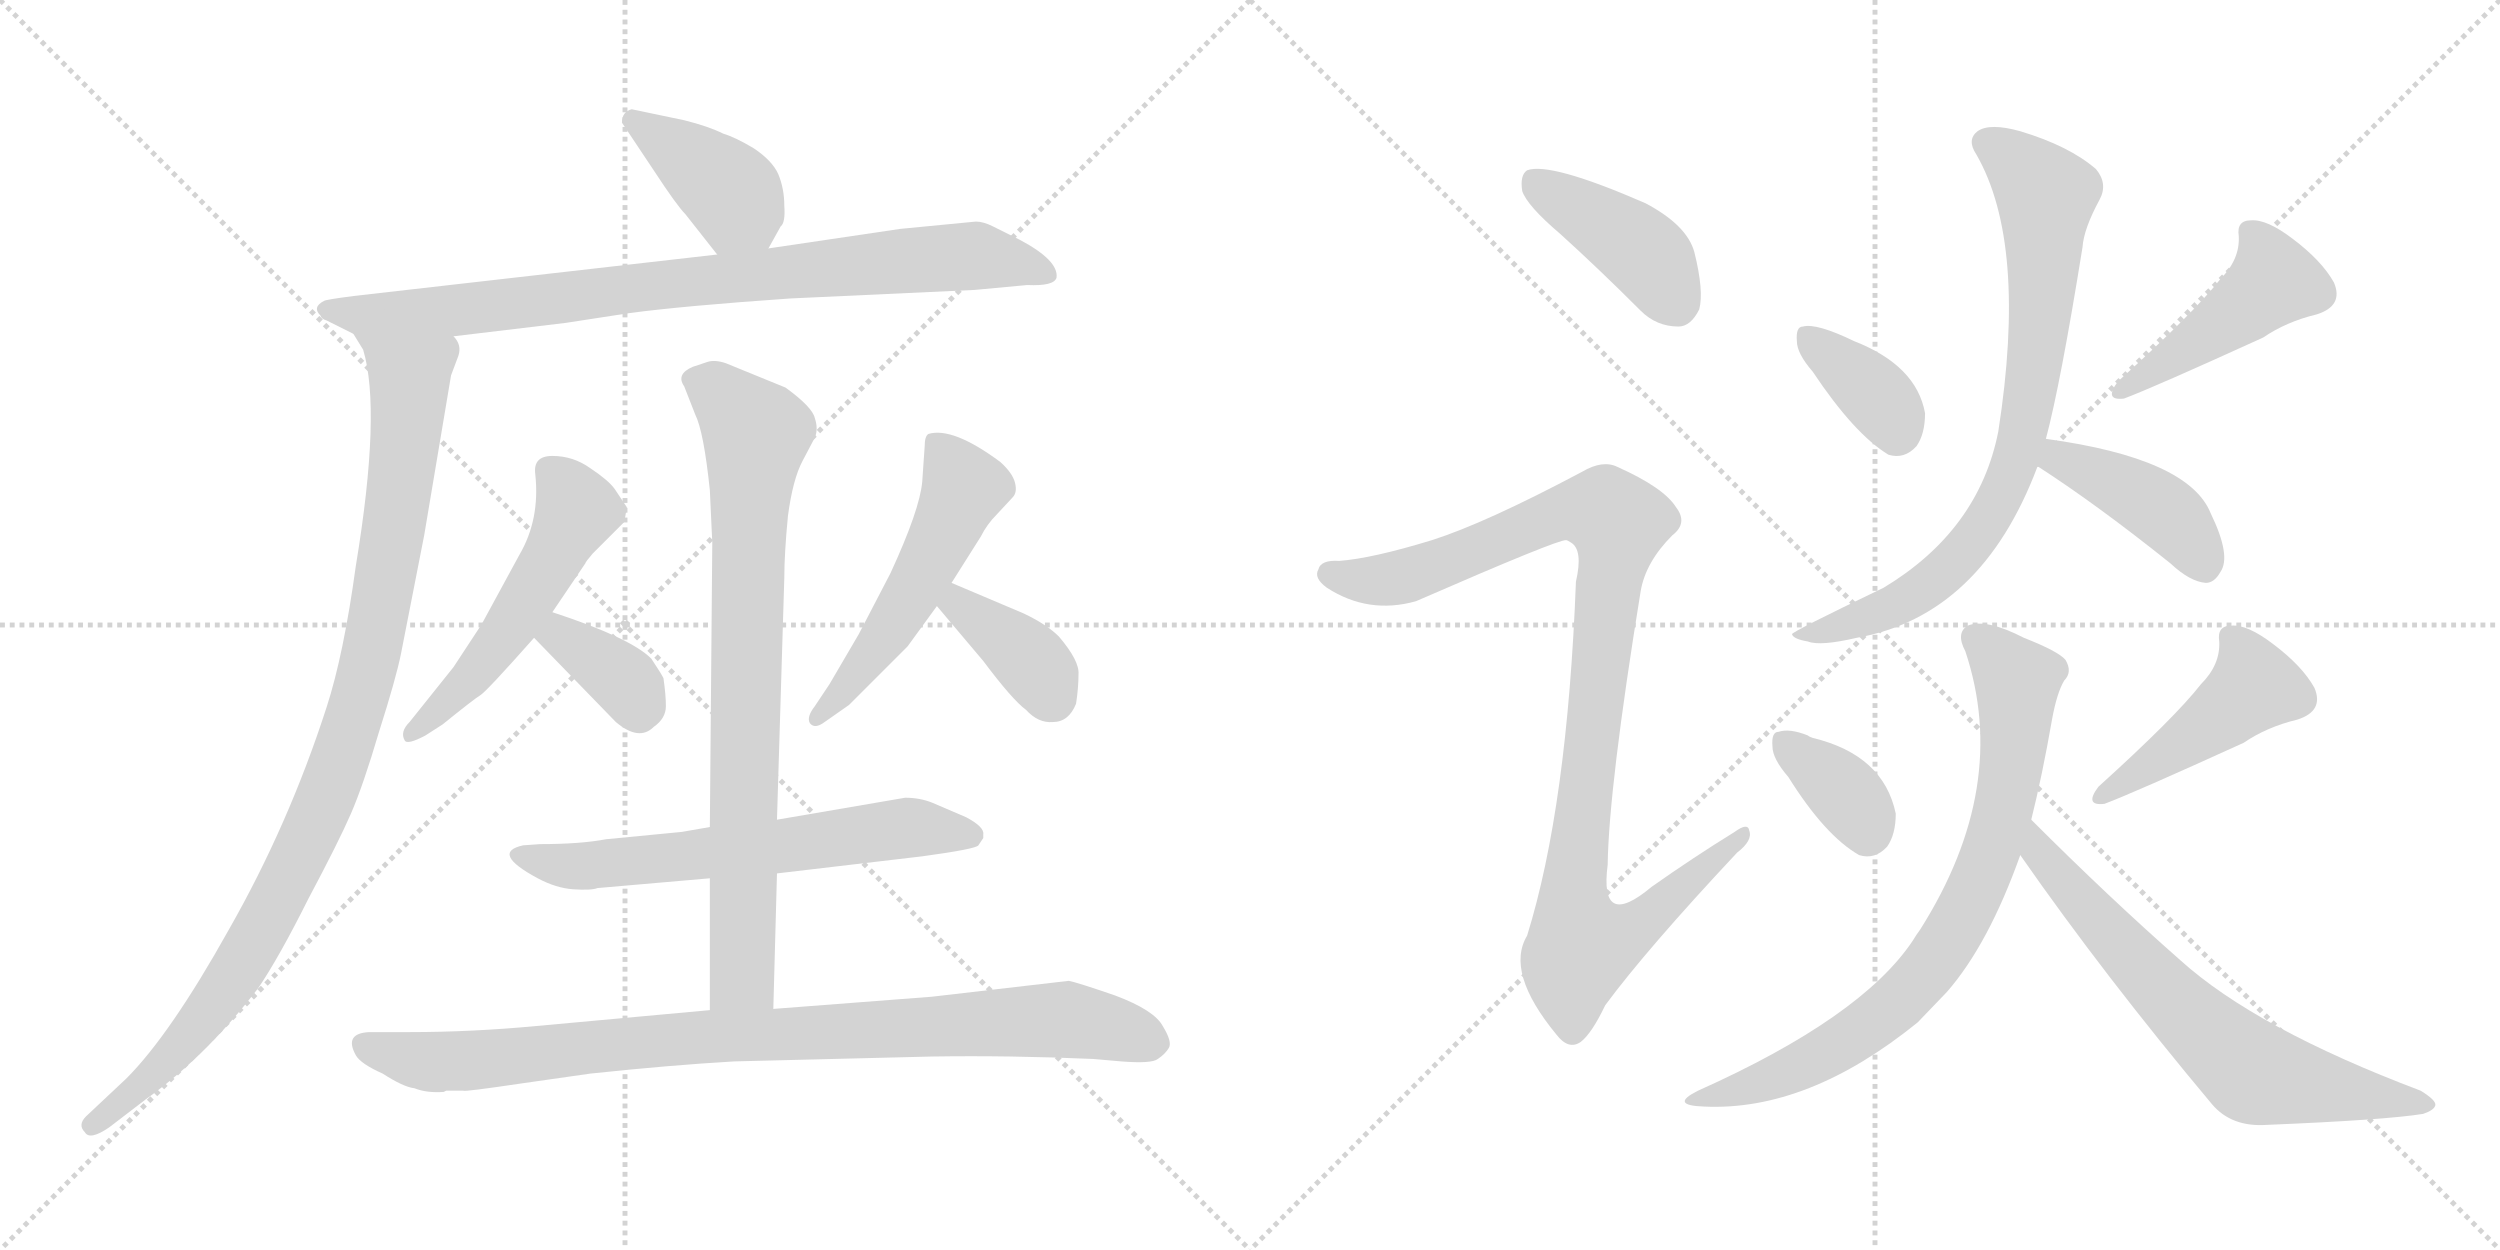 <svg version="1.1" viewBox="0 0 2048 1024" xmlns="http://www.w3.org/2000/svg">
  <g stroke="lightgray" stroke-dasharray="1,1" stroke-width="1" transform="scale(4, 4)">
    <line x1="0" y1="0" x2="256" y2="256"></line>
    <line x1="256" y1="0" x2="0" y2="256"></line>
    <line x1="128" y1="0" x2="128" y2="256"></line>
    <line x1="0" y1="128" x2="256" y2="128"></line>
    <line x1="256" y1="0" x2="512" y2="256"></line>
    <line x1="512" y1="0" x2="256" y2="256"></line>
    <line x1="384" y1="0" x2="384" y2="256"></line>
    <line x1="256" y1="128" x2="512" y2="128"></line>
  </g>
<g transform="scale(1, -1) translate(0, -850)">
   <style type="text/css">
    @keyframes keyframes0 {
      from {
       stroke: black;
       stroke-dashoffset: 391;
       stroke-width: 128;
       }
       56% {
       animation-timing-function: step-end;
       stroke: black;
       stroke-dashoffset: 0;
       stroke-width: 128;
       }
       to {
       stroke: black;
       stroke-width: 1024;
       }
       }
       #make-me-a-hanzi-animation-0 {
         animation: keyframes0 0.568s both;
         animation-delay: 0s;
         animation-timing-function: linear;
       }
    @keyframes keyframes1 {
      from {
       stroke: black;
       stroke-dashoffset: 847;
       stroke-width: 128;
       }
       73% {
       animation-timing-function: step-end;
       stroke: black;
       stroke-dashoffset: 0;
       stroke-width: 128;
       }
       to {
       stroke: black;
       stroke-width: 1024;
       }
       }
       #make-me-a-hanzi-animation-1 {
         animation: keyframes1 0.939s both;
         animation-delay: 0.568s;
         animation-timing-function: linear;
       }
    @keyframes keyframes2 {
      from {
       stroke: black;
       stroke-dashoffset: 992;
       stroke-width: 128;
       }
       76% {
       animation-timing-function: step-end;
       stroke: black;
       stroke-dashoffset: 0;
       stroke-width: 128;
       }
       to {
       stroke: black;
       stroke-width: 1024;
       }
       }
       #make-me-a-hanzi-animation-2 {
         animation: keyframes2 1.057s both;
         animation-delay: 1.507s;
         animation-timing-function: linear;
       }
    @keyframes keyframes3 {
      from {
       stroke: black;
       stroke-dashoffset: 526;
       stroke-width: 128;
       }
       63% {
       animation-timing-function: step-end;
       stroke: black;
       stroke-dashoffset: 0;
       stroke-width: 128;
       }
       to {
       stroke: black;
       stroke-width: 1024;
       }
       }
       #make-me-a-hanzi-animation-3 {
         animation: keyframes3 0.678s both;
         animation-delay: 2.565s;
         animation-timing-function: linear;
       }
    @keyframes keyframes4 {
      from {
       stroke: black;
       stroke-dashoffset: 356;
       stroke-width: 128;
       }
       54% {
       animation-timing-function: step-end;
       stroke: black;
       stroke-dashoffset: 0;
       stroke-width: 128;
       }
       to {
       stroke: black;
       stroke-width: 1024;
       }
       }
       #make-me-a-hanzi-animation-4 {
         animation: keyframes4 0.54s both;
         animation-delay: 3.243s;
         animation-timing-function: linear;
       }
    @keyframes keyframes5 {
      from {
       stroke: black;
       stroke-dashoffset: 522;
       stroke-width: 128;
       }
       63% {
       animation-timing-function: step-end;
       stroke: black;
       stroke-dashoffset: 0;
       stroke-width: 128;
       }
       to {
       stroke: black;
       stroke-width: 1024;
       }
       }
       #make-me-a-hanzi-animation-5 {
         animation: keyframes5 0.675s both;
         animation-delay: 3.783s;
         animation-timing-function: linear;
       }
    @keyframes keyframes6 {
      from {
       stroke: black;
       stroke-dashoffset: 375;
       stroke-width: 128;
       }
       55% {
       animation-timing-function: step-end;
       stroke: black;
       stroke-dashoffset: 0;
       stroke-width: 128;
       }
       to {
       stroke: black;
       stroke-width: 1024;
       }
       }
       #make-me-a-hanzi-animation-6 {
         animation: keyframes6 0.555s both;
         animation-delay: 4.457s;
         animation-timing-function: linear;
       }
    @keyframes keyframes7 {
      from {
       stroke: black;
       stroke-dashoffset: 622;
       stroke-width: 128;
       }
       67% {
       animation-timing-function: step-end;
       stroke: black;
       stroke-dashoffset: 0;
       stroke-width: 128;
       }
       to {
       stroke: black;
       stroke-width: 1024;
       }
       }
       #make-me-a-hanzi-animation-7 {
         animation: keyframes7 0.756s both;
         animation-delay: 5.013s;
         animation-timing-function: linear;
       }
    @keyframes keyframes8 {
      from {
       stroke: black;
       stroke-dashoffset: 799;
       stroke-width: 128;
       }
       72% {
       animation-timing-function: step-end;
       stroke: black;
       stroke-dashoffset: 0;
       stroke-width: 128;
       }
       to {
       stroke: black;
       stroke-width: 1024;
       }
       }
       #make-me-a-hanzi-animation-8 {
         animation: keyframes8 0.9s both;
         animation-delay: 5.769s;
         animation-timing-function: linear;
       }
    @keyframes keyframes9 {
      from {
       stroke: black;
       stroke-dashoffset: 907;
       stroke-width: 128;
       }
       75% {
       animation-timing-function: step-end;
       stroke: black;
       stroke-dashoffset: 0;
       stroke-width: 128;
       }
       to {
       stroke: black;
       stroke-width: 1024;
       }
       }
       #make-me-a-hanzi-animation-9 {
         animation: keyframes9 0.988s both;
         animation-delay: 6.669s;
         animation-timing-function: linear;
       }
    @keyframes keyframes10 {
      from {
       stroke: black;
       stroke-dashoffset: 413;
       stroke-width: 128;
       }
       57% {
       animation-timing-function: step-end;
       stroke: black;
       stroke-dashoffset: 0;
       stroke-width: 128;
       }
       to {
       stroke: black;
       stroke-width: 1024;
       }
       }
       #make-me-a-hanzi-animation-10 {
         animation: keyframes10 0.586s both;
         animation-delay: 7.657s;
         animation-timing-function: linear;
       }
    @keyframes keyframes11 {
      from {
       stroke: black;
       stroke-dashoffset: 1013;
       stroke-width: 128;
       }
       77% {
       animation-timing-function: step-end;
       stroke: black;
       stroke-dashoffset: 0;
       stroke-width: 128;
       }
       to {
       stroke: black;
       stroke-width: 1024;
       }
       }
       #make-me-a-hanzi-animation-11 {
         animation: keyframes11 1.074s both;
         animation-delay: 8.243s;
         animation-timing-function: linear;
       }
    @keyframes keyframes12 {
      from {
       stroke: black;
       stroke-dashoffset: 362;
       stroke-width: 128;
       }
       54% {
       animation-timing-function: step-end;
       stroke: black;
       stroke-dashoffset: 0;
       stroke-width: 128;
       }
       to {
       stroke: black;
       stroke-width: 1024;
       }
       }
       #make-me-a-hanzi-animation-12 {
         animation: keyframes12 0.545s both;
         animation-delay: 9.318s;
         animation-timing-function: linear;
       }
    @keyframes keyframes13 {
      from {
       stroke: black;
       stroke-dashoffset: 451;
       stroke-width: 128;
       }
       59% {
       animation-timing-function: step-end;
       stroke: black;
       stroke-dashoffset: 0;
       stroke-width: 128;
       }
       to {
       stroke: black;
       stroke-width: 1024;
       }
       }
       #make-me-a-hanzi-animation-13 {
         animation: keyframes13 0.617s both;
         animation-delay: 9.862s;
         animation-timing-function: linear;
       }
    @keyframes keyframes14 {
      from {
       stroke: black;
       stroke-dashoffset: 778;
       stroke-width: 128;
       }
       72% {
       animation-timing-function: step-end;
       stroke: black;
       stroke-dashoffset: 0;
       stroke-width: 128;
       }
       to {
       stroke: black;
       stroke-width: 1024;
       }
       }
       #make-me-a-hanzi-animation-14 {
         animation: keyframes14 0.883s both;
         animation-delay: 10.479s;
         animation-timing-function: linear;
       }
    @keyframes keyframes15 {
      from {
       stroke: black;
       stroke-dashoffset: 414;
       stroke-width: 128;
       }
       57% {
       animation-timing-function: step-end;
       stroke: black;
       stroke-dashoffset: 0;
       stroke-width: 128;
       }
       to {
       stroke: black;
       stroke-width: 1024;
       }
       }
       #make-me-a-hanzi-animation-15 {
         animation: keyframes15 0.587s both;
         animation-delay: 11.362s;
         animation-timing-function: linear;
       }
    @keyframes keyframes16 {
      from {
       stroke: black;
       stroke-dashoffset: 355;
       stroke-width: 128;
       }
       54% {
       animation-timing-function: step-end;
       stroke: black;
       stroke-dashoffset: 0;
       stroke-width: 128;
       }
       to {
       stroke: black;
       stroke-width: 1024;
       }
       }
       #make-me-a-hanzi-animation-16 {
         animation: keyframes16 0.539s both;
         animation-delay: 11.949s;
         animation-timing-function: linear;
       }
    @keyframes keyframes17 {
      from {
       stroke: black;
       stroke-dashoffset: 451;
       stroke-width: 128;
       }
       59% {
       animation-timing-function: step-end;
       stroke: black;
       stroke-dashoffset: 0;
       stroke-width: 128;
       }
       to {
       stroke: black;
       stroke-width: 1024;
       }
       }
       #make-me-a-hanzi-animation-17 {
         animation: keyframes17 0.617s both;
         animation-delay: 12.488s;
         animation-timing-function: linear;
       }
    @keyframes keyframes18 {
      from {
       stroke: black;
       stroke-dashoffset: 763;
       stroke-width: 128;
       }
       71% {
       animation-timing-function: step-end;
       stroke: black;
       stroke-dashoffset: 0;
       stroke-width: 128;
       }
       to {
       stroke: black;
       stroke-width: 1024;
       }
       }
       #make-me-a-hanzi-animation-18 {
         animation: keyframes18 0.871s both;
         animation-delay: 13.105s;
         animation-timing-function: linear;
       }
    @keyframes keyframes19 {
      from {
       stroke: black;
       stroke-dashoffset: 670;
       stroke-width: 128;
       }
       69% {
       animation-timing-function: step-end;
       stroke: black;
       stroke-dashoffset: 0;
       stroke-width: 128;
       }
       to {
       stroke: black;
       stroke-width: 1024;
       }
       }
       #make-me-a-hanzi-animation-19 {
         animation: keyframes19 0.795s both;
         animation-delay: 13.976s;
         animation-timing-function: linear;
       }
</style>
<path d="M 629.5 646.5 L 639.5 664.5 Q 643.5 667.5 642.5 681.5 Q 642.5 695.5 637.5 707.5 Q 632.5 718.5 617.5 728.5 Q 602.5 737.5 592.5 740.5 Q 580.5 746.5 560.5 751.5 L 517.5 760.5 Q 509.5 758.5 509.5 749.5 L 535.5 710.5 Q 554.5 681.5 561.5 674.5 L 587.5 641.5 C 606.5 617.5 614.5 620.5 629.5 646.5 Z" fill="lightgray"></path> 
<path d="M 371.5 574.5 L 463.5 585.5 L 515.5 593.5 Q 560.5 599.5 647.5 605.5 L 798.5 612.5 L 841.5 616.5 Q 863.5 615.5 865.5 622.5 Q 867.5 636.5 835.5 653.5 L 813.5 664.5 Q 805.5 668.5 799.5 668.5 L 737.5 662.5 L 629.5 646.5 L 587.5 641.5 L 289.5 607.5 Q 266.5 604.5 265.5 603.5 Q 255.5 598.5 262.5 591.5 Q 263.5 588.5 267.5 587.5 L 289.5 576.5 L 371.5 574.5 Z" fill="lightgray"></path> 
<path d="M 289.5 576.5 L 297.5 563.5 Q 312.5 513.5 291.5 386.5 Q 281.5 313.5 267.5 270.5 Q 236.5 174.5 187.5 88.5 Q 139.5 2.5 103.5 -33.5 L 70.5 -64.5 Q 63.5 -71.5 69.5 -77.5 Q 73.5 -84.5 89.5 -73.5 L 119.5 -50.5 Q 168.5 -15.5 211.5 40.5 Q 228.5 65.5 252.5 113.5 Q 277.5 160.5 287.5 183.5 Q 297.5 206.5 310.5 250.5 Q 324.5 294.5 328.5 314.5 L 347.5 411.5 L 369.5 542.5 L 375.5 558.5 Q 378.5 567.5 371.5 574.5 C 369.5 604.5 276.5 603.5 289.5 576.5 Z" fill="lightgray"></path> 
<path d="M 452.5 348.5 L 479.5 388.5 Q 479.5 389.5 485.5 396.5 L 511.5 422.5 L 513.5 434.5 L 503.5 449.5 Q 498.5 456.5 483.5 466.5 Q 469.5 476.5 452.5 476.5 Q 436.5 476.5 438.5 461.5 Q 442.5 424.5 425.5 395.5 L 394.5 338.5 L 371.5 303.5 L 335.5 258.5 Q 327.5 250.5 331.5 243.5 Q 333.5 239.5 348.5 247.5 L 362.5 256.5 Q 388.5 277.5 393.5 280.5 Q 398.5 283.5 437.5 327.5 L 452.5 348.5 Z" fill="lightgray"></path> 
<path d="M 437.5 327.5 L 504.5 258.5 Q 523.5 242.5 535.5 254.5 Q 545.5 261.5 545.5 271.5 Q 545.5 280.5 543.5 294.5 Q 541.5 298.5 533.5 310.5 Q 516.5 327.5 452.5 348.5 C 424.5 357.5 416.5 349.5 437.5 327.5 Z" fill="lightgray"></path> 
<path d="M 779.5 372.5 L 803.5 410.5 Q 808.5 420.5 816.5 428.5 L 829.5 442.5 Q 833.5 446.5 831.5 454.5 Q 829.5 462.5 819.5 471.5 Q 780.5 500.5 760.5 494.5 Q 757.5 492.5 757.5 484.5 L 755.5 455.5 Q 753.5 432.5 729.5 380.5 L 703.5 330.5 L 679.5 289.5 L 667.5 271.5 Q 660.5 262.5 663.5 257.5 Q 667.5 252.5 675.5 258.5 L 695.5 272.5 L 743.5 320.5 L 767.5 353.5 L 779.5 372.5 Z" fill="lightgray"></path> 
<path d="M 838.5 347.5 L 779.5 372.5 C 751.5 384.5 748.5 376.5 767.5 353.5 L 805.5 308.5 Q 829.5 276.5 840.5 268.5 Q 850.5 257.5 862.5 258.5 Q 875.5 258.5 881.5 273.5 Q 883.5 286.5 883.5 297.5 Q 884.5 308.5 867.5 328.5 Q 857.5 338.5 838.5 347.5 Z" fill="lightgray"></path> 
<path d="M 636.5 134.5 L 755.5 148.5 Q 799.5 154.5 801.5 157.5 L 805.5 163.5 L 805.5 166.5 Q 806.5 172.5 791.5 180.5 L 763.5 192.5 Q 753.5 196.5 741.5 196.5 L 636.5 178.5 L 581.5 172.5 L 558.5 168.5 L 496.5 162.5 Q 475.5 158.5 442.5 158.5 L 428.5 157.5 Q 401.5 151.5 440.5 130.5 Q 455.5 122.5 469.5 121.5 Q 484.5 120.5 489.5 122.5 L 581.5 130.5 L 636.5 134.5 Z" fill="lightgray"></path> 
<path d="M 633.5 23.5 L 636.5 134.5 L 636.5 178.5 L 642.5 376.5 Q 642.5 396.5 645.5 427.5 Q 649.5 457.5 657.5 472.5 L 667.5 491.5 Q 670.5 498.5 667.5 507.5 Q 665.5 516.5 643.5 532.5 L 594.5 552.5 Q 585.5 555.5 579.5 553.5 L 567.5 549.5 Q 553.5 543.5 560.5 533.5 L 569.5 510.5 Q 576.5 496.5 581.5 448.5 L 583.5 405.5 L 581.5 172.5 L 581.5 130.5 L 581.5 22.5 C 581.5 -7.5 632.5 -6.5 633.5 23.5 Z" fill="lightgray"></path> 
<path d="M 291.5 -14.5 Q 295.5 -21.5 313.5 -29.5 Q 330.5 -40.5 339.5 -41.5 Q 349.5 -45.5 363.5 -44.5 L 365.5 -43.5 L 379.5 -43.5 Q 380.5 -44.5 427.5 -37.5 L 483.5 -29.5 Q 549.5 -22.5 601.5 -19.5 L 763.5 -15.5 Q 826.5 -14.5 895.5 -17.5 L 918.5 -19.5 Q 943.5 -21.5 948.5 -17.5 Q 954.5 -13.5 957.5 -8.5 Q 960.5 -3.5 952.5 9.5 Q 945.5 22.5 913.5 34.5 Q 881.5 45.5 875.5 46.5 L 763.5 33.5 L 633.5 23.5 L 581.5 22.5 L 439.5 9.5 Q 386.5 4.5 335.5 4.5 L 302.5 4.5 Q 281.5 3.5 291.5 -14.5 Z" fill="lightgray"></path> 
<path d="M 1278.0 658.5 Q 1309.0 630.5 1344.0 595.5 Q 1357.0 582.5 1375.0 582.5 Q 1385.0 582.5 1392.0 596.5 Q 1396.0 611.5 1388.0 643.5 Q 1382.0 665.5 1348.0 683.5 Q 1270.0 717.5 1251.0 710.5 Q 1245.0 706.5 1247.0 693.5 Q 1251.0 681.5 1278.0 658.5 Z" fill="lightgray"></path> 
<path d="M 1173.0 407.5 Q 1124.0 392.5 1097.0 390.5 Q 1082.0 391.5 1080.0 383.5 Q 1076.0 376.5 1087.0 368.5 Q 1121.0 346.5 1160.0 357.5 Q 1277.0 408.5 1283.0 407.5 Q 1284.0 407.5 1287.0 405.5 Q 1297.0 399.5 1291.0 373.5 Q 1284.0 189.5 1251.0 83.5 Q 1233.0 53.5 1275.0 2.5 Q 1285.0 -10.5 1295.0 -3.5 Q 1304.0 3.5 1315.0 26.5 Q 1349.0 72.5 1423.0 151.5 Q 1436.0 161.5 1433.0 169.5 Q 1432.0 176.5 1421.0 168.5 Q 1387.0 147.5 1353.0 123.5 Q 1310.0 87.5 1317.0 141.5 Q 1318.0 205.5 1344.0 365.5 Q 1348.0 389.5 1370.0 411.5 Q 1383.0 421.5 1373.0 434.5 Q 1363.0 450.5 1325.0 467.5 Q 1313.0 473.5 1296.0 463.5 Q 1217.0 421.5 1173.0 407.5 Z" fill="lightgray"></path> 
<path d="M 1485.0 545.5 Q 1519.0 494.5 1547.0 477.5 Q 1560.0 473.5 1570.0 484.5 Q 1577.0 494.5 1577.0 511.5 Q 1570.0 550.5 1519.0 570.5 Q 1488.0 585.5 1477.0 582.5 Q 1471.0 582.5 1472.0 570.5 Q 1472.0 560.5 1485.0 545.5 Z" fill="lightgray"></path> 
<path d="M 1819.0 621.5 Q 1798.0 594.5 1735.0 537.5 Q 1723.0 521.5 1740.0 523.5 Q 1764.0 532.5 1854.0 573.5 Q 1873.0 586.5 1898.0 592.5 Q 1920.0 599.5 1912.0 618.5 Q 1902.0 636.5 1878.0 654.5 Q 1857.0 670.5 1844.0 669.5 Q 1832.0 669.5 1834.0 656.5 Q 1835.0 637.5 1819.0 621.5 Z" fill="lightgray"></path> 
<path d="M 1676.0 490.5 Q 1688.0 535.5 1706.0 647.5 Q 1707.0 662.5 1720.0 686.5 Q 1727.0 699.5 1717.0 711.5 Q 1695.0 730.5 1655.0 742.5 Q 1630.0 749.5 1620.0 742.5 Q 1611.0 735.5 1619.0 723.5 Q 1661.0 650.5 1637.0 496.5 Q 1621.0 415.5 1543.0 368.5 Q 1468.0 332.5 1468.0 330.5 Q 1469.0 326.5 1481.0 324.5 Q 1491.0 320.5 1521.0 327.5 Q 1623.0 345.5 1669.0 467.5 L 1676.0 490.5 Z" fill="lightgray"></path> 
<path d="M 1669.0 467.5 L 1670.0 467.5 Q 1718.0 436.5 1778.0 388.5 Q 1794.0 373.5 1807.0 372.5 Q 1814.0 372.5 1819.0 381.5 Q 1828.0 394.5 1811.0 429.5 Q 1793.0 474.5 1676.0 490.5 C 1646.0 494.5 1642.0 481.5 1669.0 467.5 Z" fill="lightgray"></path> 
<path d="M 1465.0 213.5 Q 1495.0 165.5 1523.0 149.5 Q 1536.0 145.5 1546.0 156.5 Q 1553.0 166.5 1553.0 183.5 Q 1543.0 231.5 1485.0 245.5 Q 1482.0 246.5 1481.0 247.5 Q 1466.0 253.5 1457.0 250.5 Q 1451.0 250.5 1452.0 238.5 Q 1452.0 228.5 1465.0 213.5 Z" fill="lightgray"></path> 
<path d="M 1803.0 289.5 Q 1782.0 262.5 1719.0 205.5 Q 1707.0 189.5 1724.0 191.5 Q 1748.0 200.5 1838.0 241.5 Q 1857.0 254.5 1882.0 260.5 Q 1904.0 267.5 1896.0 286.5 Q 1886.0 304.5 1862.0 322.5 Q 1841.0 338.5 1828.0 337.5 Q 1816.0 337.5 1818.0 324.5 Q 1819.0 305.5 1803.0 289.5 Z" fill="lightgray"></path> 
<path d="M 1664.0 178.5 Q 1673.0 214.5 1681.0 260.5 Q 1685.0 282.5 1691.0 292.5 Q 1698.0 299.5 1692.0 309.5 Q 1686.0 316.5 1658.0 327.5 Q 1627.0 343.5 1612.0 337.5 Q 1602.0 331.5 1610.0 316.5 Q 1647.0 205.5 1573.0 88.5 Q 1570.0 84.5 1567.0 79.5 Q 1525.0 16.5 1391.0 -43.5 Q 1367.0 -55.5 1396.0 -56.5 Q 1481.0 -60.5 1571.0 12.5 L 1595.0 37.5 Q 1629.0 76.5 1655.0 149.5 L 1664.0 178.5 Z" fill="lightgray"></path> 
<path d="M 1655.0 149.5 Q 1724.0 50.5 1812.0 -54.5 Q 1828.0 -73.5 1857.0 -71.5 Q 1954.0 -67.5 1985.0 -62.5 Q 1994.0 -59.5 1995.0 -55.5 Q 1996.0 -51.5 1983.0 -43.5 Q 1848.0 7.5 1786.0 63.5 Q 1728.0 114.5 1664.0 178.5 C 1643.0 199.5 1638.0 174.5 1655.0 149.5 Z" fill="lightgray"></path> 
      <clipPath id="make-me-a-hanzi-clip-0">
      <path d="M 629.5 646.5 L 639.5 664.5 Q 643.5 667.5 642.5 681.5 Q 642.5 695.5 637.5 707.5 Q 632.5 718.5 617.5 728.5 Q 602.5 737.5 592.5 740.5 Q 580.5 746.5 560.5 751.5 L 517.5 760.5 Q 509.5 758.5 509.5 749.5 L 535.5 710.5 Q 554.5 681.5 561.5 674.5 L 587.5 641.5 C 606.5 617.5 614.5 620.5 629.5 646.5 Z" fill="lightgray"></path>
      </clipPath>
      <path clip-path="url(#make-me-a-hanzi-clip-0)" d="M 522.5 748.5 L 601.5 689.5 L 593.5 654.5 " fill="none" id="make-me-a-hanzi-animation-0" stroke-dasharray="263 526" stroke-linecap="round"></path>

      <clipPath id="make-me-a-hanzi-clip-1">
      <path d="M 371.5 574.5 L 463.5 585.5 L 515.5 593.5 Q 560.5 599.5 647.5 605.5 L 798.5 612.5 L 841.5 616.5 Q 863.5 615.5 865.5 622.5 Q 867.5 636.5 835.5 653.5 L 813.5 664.5 Q 805.5 668.5 799.5 668.5 L 737.5 662.5 L 629.5 646.5 L 587.5 641.5 L 289.5 607.5 Q 266.5 604.5 265.5 603.5 Q 255.5 598.5 262.5 591.5 Q 263.5 588.5 267.5 587.5 L 289.5 576.5 L 371.5 574.5 Z" fill="lightgray"></path>
      </clipPath>
      <path clip-path="url(#make-me-a-hanzi-clip-1)" d="M 270.5 595.5 L 392.5 597.5 L 550.5 618.5 L 794.5 640.5 L 857.5 625.5 " fill="none" id="make-me-a-hanzi-animation-1" stroke-dasharray="719 1438" stroke-linecap="round"></path>

      <clipPath id="make-me-a-hanzi-clip-2">
      <path d="M 289.5 576.5 L 297.5 563.5 Q 312.5 513.5 291.5 386.5 Q 281.5 313.5 267.5 270.5 Q 236.5 174.5 187.5 88.5 Q 139.5 2.5 103.5 -33.5 L 70.5 -64.5 Q 63.5 -71.5 69.5 -77.5 Q 73.5 -84.5 89.5 -73.5 L 119.5 -50.5 Q 168.5 -15.5 211.5 40.5 Q 228.5 65.5 252.5 113.5 Q 277.5 160.5 287.5 183.5 Q 297.5 206.5 310.5 250.5 Q 324.5 294.5 328.5 314.5 L 347.5 411.5 L 369.5 542.5 L 375.5 558.5 Q 378.5 567.5 371.5 574.5 C 369.5 604.5 276.5 603.5 289.5 576.5 Z" fill="lightgray"></path>
      </clipPath>
      <path clip-path="url(#make-me-a-hanzi-clip-2)" d="M 296.5 571.5 L 335.5 540.5 L 335.5 525.5 L 314.5 367.5 L 286.5 248.5 L 237.5 132.5 L 189.5 47.5 L 137.5 -18.5 L 75.5 -71.5 " fill="none" id="make-me-a-hanzi-animation-2" stroke-dasharray="864 1728" stroke-linecap="round"></path>

      <clipPath id="make-me-a-hanzi-clip-3">
      <path d="M 452.5 348.5 L 479.5 388.5 Q 479.5 389.5 485.5 396.5 L 511.5 422.5 L 513.5 434.5 L 503.5 449.5 Q 498.5 456.5 483.5 466.5 Q 469.5 476.5 452.5 476.5 Q 436.5 476.5 438.5 461.5 Q 442.5 424.5 425.5 395.5 L 394.5 338.5 L 371.5 303.5 L 335.5 258.5 Q 327.5 250.5 331.5 243.5 Q 333.5 239.5 348.5 247.5 L 362.5 256.5 Q 388.5 277.5 393.5 280.5 Q 398.5 283.5 437.5 327.5 L 452.5 348.5 Z" fill="lightgray"></path>
      </clipPath>
      <path clip-path="url(#make-me-a-hanzi-clip-3)" d="M 449.5 464.5 L 472.5 431.5 L 455.5 397.5 L 404.5 317.5 L 363.5 270.5 L 335.5 250.5 " fill="none" id="make-me-a-hanzi-animation-3" stroke-dasharray="398 796" stroke-linecap="round"></path>

      <clipPath id="make-me-a-hanzi-clip-4">
      <path d="M 437.5 327.5 L 504.5 258.5 Q 523.5 242.5 535.5 254.5 Q 545.5 261.5 545.5 271.5 Q 545.5 280.5 543.5 294.5 Q 541.5 298.5 533.5 310.5 Q 516.5 327.5 452.5 348.5 C 424.5 357.5 416.5 349.5 437.5 327.5 Z" fill="lightgray"></path>
      </clipPath>
      <path clip-path="url(#make-me-a-hanzi-clip-4)" d="M 447.5 328.5 L 460.5 329.5 L 507.5 295.5 L 521.5 270.5 " fill="none" id="make-me-a-hanzi-animation-4" stroke-dasharray="228 456" stroke-linecap="round"></path>

      <clipPath id="make-me-a-hanzi-clip-5">
      <path d="M 779.5 372.5 L 803.5 410.5 Q 808.5 420.5 816.5 428.5 L 829.5 442.5 Q 833.5 446.5 831.5 454.5 Q 829.5 462.5 819.5 471.5 Q 780.5 500.5 760.5 494.5 Q 757.5 492.5 757.5 484.5 L 755.5 455.5 Q 753.5 432.5 729.5 380.5 L 703.5 330.5 L 679.5 289.5 L 667.5 271.5 Q 660.5 262.5 663.5 257.5 Q 667.5 252.5 675.5 258.5 L 695.5 272.5 L 743.5 320.5 L 767.5 353.5 L 779.5 372.5 Z" fill="lightgray"></path>
      </clipPath>
      <path clip-path="url(#make-me-a-hanzi-clip-5)" d="M 766.5 487.5 L 782.5 465.5 L 787.5 445.5 L 738.5 349.5 L 692.5 285.5 L 669.5 263.5 " fill="none" id="make-me-a-hanzi-animation-5" stroke-dasharray="394 788" stroke-linecap="round"></path>

      <clipPath id="make-me-a-hanzi-clip-6">
      <path d="M 838.5 347.5 L 779.5 372.5 C 751.5 384.5 748.5 376.5 767.5 353.5 L 805.5 308.5 Q 829.5 276.5 840.5 268.5 Q 850.5 257.5 862.5 258.5 Q 875.5 258.5 881.5 273.5 Q 883.5 286.5 883.5 297.5 Q 884.5 308.5 867.5 328.5 Q 857.5 338.5 838.5 347.5 Z" fill="lightgray"></path>
      </clipPath>
      <path clip-path="url(#make-me-a-hanzi-clip-6)" d="M 782.5 363.5 L 785.5 354.5 L 848.5 304.5 L 862.5 278.5 " fill="none" id="make-me-a-hanzi-animation-6" stroke-dasharray="247 494" stroke-linecap="round"></path>

      <clipPath id="make-me-a-hanzi-clip-7">
      <path d="M 636.5 134.5 L 755.5 148.5 Q 799.5 154.5 801.5 157.5 L 805.5 163.5 L 805.5 166.5 Q 806.5 172.5 791.5 180.5 L 763.5 192.5 Q 753.5 196.5 741.5 196.5 L 636.5 178.5 L 581.5 172.5 L 558.5 168.5 L 496.5 162.5 Q 475.5 158.5 442.5 158.5 L 428.5 157.5 Q 401.5 151.5 440.5 130.5 Q 455.5 122.5 469.5 121.5 Q 484.5 120.5 489.5 122.5 L 581.5 130.5 L 636.5 134.5 Z" fill="lightgray"></path>
      </clipPath>
      <path clip-path="url(#make-me-a-hanzi-clip-7)" d="M 432.5 142.5 L 526.5 144.5 L 738.5 171.5 L 796.5 165.5 " fill="none" id="make-me-a-hanzi-animation-7" stroke-dasharray="494 988" stroke-linecap="round"></path>

      <clipPath id="make-me-a-hanzi-clip-8">
      <path d="M 633.5 23.5 L 636.5 134.5 L 636.5 178.5 L 642.5 376.5 Q 642.5 396.5 645.5 427.5 Q 649.5 457.5 657.5 472.5 L 667.5 491.5 Q 670.5 498.5 667.5 507.5 Q 665.5 516.5 643.5 532.5 L 594.5 552.5 Q 585.5 555.5 579.5 553.5 L 567.5 549.5 Q 553.5 543.5 560.5 533.5 L 569.5 510.5 Q 576.5 496.5 581.5 448.5 L 583.5 405.5 L 581.5 172.5 L 581.5 130.5 L 581.5 22.5 C 581.5 -7.5 632.5 -6.5 633.5 23.5 Z" fill="lightgray"></path>
      </clipPath>
      <path clip-path="url(#make-me-a-hanzi-clip-8)" d="M 568.5 539.5 L 585.5 531.5 L 619.5 494.5 L 611.5 350.5 L 608.5 49.5 L 587.5 30.5 " fill="none" id="make-me-a-hanzi-animation-8" stroke-dasharray="671 1342" stroke-linecap="round"></path>

      <clipPath id="make-me-a-hanzi-clip-9">
      <path d="M 291.5 -14.5 Q 295.5 -21.5 313.5 -29.5 Q 330.5 -40.5 339.5 -41.5 Q 349.5 -45.5 363.5 -44.5 L 365.5 -43.5 L 379.5 -43.5 Q 380.5 -44.5 427.5 -37.5 L 483.5 -29.5 Q 549.5 -22.5 601.5 -19.5 L 763.5 -15.5 Q 826.5 -14.5 895.5 -17.5 L 918.5 -19.5 Q 943.5 -21.5 948.5 -17.5 Q 954.5 -13.5 957.5 -8.5 Q 960.5 -3.5 952.5 9.5 Q 945.5 22.5 913.5 34.5 Q 881.5 45.5 875.5 46.5 L 763.5 33.5 L 633.5 23.5 L 581.5 22.5 L 439.5 9.5 Q 386.5 4.5 335.5 4.5 L 302.5 4.5 Q 281.5 3.5 291.5 -14.5 Z" fill="lightgray"></path>
      </clipPath>
      <path clip-path="url(#make-me-a-hanzi-clip-9)" d="M 299.5 -6.5 L 340.5 -18.5 L 381.5 -19.5 L 575.5 1.5 L 857.5 14.5 L 895.5 11.5 L 944.5 -4.5 " fill="none" id="make-me-a-hanzi-animation-9" stroke-dasharray="779 1558" stroke-linecap="round"></path>

      <clipPath id="make-me-a-hanzi-clip-10">
      <path d="M 1278.0 658.5 Q 1309.0 630.5 1344.0 595.5 Q 1357.0 582.5 1375.0 582.5 Q 1385.0 582.5 1392.0 596.5 Q 1396.0 611.5 1388.0 643.5 Q 1382.0 665.5 1348.0 683.5 Q 1270.0 717.5 1251.0 710.5 Q 1245.0 706.5 1247.0 693.5 Q 1251.0 681.5 1278.0 658.5 Z" fill="lightgray"></path>
      </clipPath>
      <path clip-path="url(#make-me-a-hanzi-clip-10)" d="M 1256.0 703.5 L 1347.0 642.5 L 1373.0 602.5 " fill="none" id="make-me-a-hanzi-animation-10" stroke-dasharray="285 570" stroke-linecap="round"></path>

      <clipPath id="make-me-a-hanzi-clip-11">
      <path d="M 1173.0 407.5 Q 1124.0 392.5 1097.0 390.5 Q 1082.0 391.5 1080.0 383.5 Q 1076.0 376.5 1087.0 368.5 Q 1121.0 346.5 1160.0 357.5 Q 1277.0 408.5 1283.0 407.5 Q 1284.0 407.5 1287.0 405.5 Q 1297.0 399.5 1291.0 373.5 Q 1284.0 189.5 1251.0 83.5 Q 1233.0 53.5 1275.0 2.5 Q 1285.0 -10.5 1295.0 -3.5 Q 1304.0 3.5 1315.0 26.5 Q 1349.0 72.5 1423.0 151.5 Q 1436.0 161.5 1433.0 169.5 Q 1432.0 176.5 1421.0 168.5 Q 1387.0 147.5 1353.0 123.5 Q 1310.0 87.5 1317.0 141.5 Q 1318.0 205.5 1344.0 365.5 Q 1348.0 389.5 1370.0 411.5 Q 1383.0 421.5 1373.0 434.5 Q 1363.0 450.5 1325.0 467.5 Q 1313.0 473.5 1296.0 463.5 Q 1217.0 421.5 1173.0 407.5 Z" fill="lightgray"></path>
      </clipPath>
      <path clip-path="url(#make-me-a-hanzi-clip-11)" d="M 1090.0 379.5 L 1125.0 373.5 L 1165.0 380.5 L 1281.0 430.5 L 1317.0 429.5 L 1326.0 415.5 L 1289.0 118.5 L 1291.0 91.5 L 1299.0 76.5 L 1332.0 84.5 L 1427.0 165.5 " fill="none" id="make-me-a-hanzi-animation-11" stroke-dasharray="885 1770" stroke-linecap="round"></path>

      <clipPath id="make-me-a-hanzi-clip-12">
      <path d="M 1485.0 545.5 Q 1519.0 494.5 1547.0 477.5 Q 1560.0 473.5 1570.0 484.5 Q 1577.0 494.5 1577.0 511.5 Q 1570.0 550.5 1519.0 570.5 Q 1488.0 585.5 1477.0 582.5 Q 1471.0 582.5 1472.0 570.5 Q 1472.0 560.5 1485.0 545.5 Z" fill="lightgray"></path>
      </clipPath>
      <path clip-path="url(#make-me-a-hanzi-clip-12)" d="M 1482.0 573.5 L 1541.0 522.5 L 1554.0 497.5 " fill="none" id="make-me-a-hanzi-animation-12" stroke-dasharray="234 468" stroke-linecap="round"></path>

      <clipPath id="make-me-a-hanzi-clip-13">
      <path d="M 1819.0 621.5 Q 1798.0 594.5 1735.0 537.5 Q 1723.0 521.5 1740.0 523.5 Q 1764.0 532.5 1854.0 573.5 Q 1873.0 586.5 1898.0 592.5 Q 1920.0 599.5 1912.0 618.5 Q 1902.0 636.5 1878.0 654.5 Q 1857.0 670.5 1844.0 669.5 Q 1832.0 669.5 1834.0 656.5 Q 1835.0 637.5 1819.0 621.5 Z" fill="lightgray"></path>
      </clipPath>
      <path clip-path="url(#make-me-a-hanzi-clip-13)" d="M 1843.0 660.5 L 1858.0 638.5 L 1861.0 617.5 L 1741.0 531.5 " fill="none" id="make-me-a-hanzi-animation-13" stroke-dasharray="323 646" stroke-linecap="round"></path>

      <clipPath id="make-me-a-hanzi-clip-14">
      <path d="M 1676.0 490.5 Q 1688.0 535.5 1706.0 647.5 Q 1707.0 662.5 1720.0 686.5 Q 1727.0 699.5 1717.0 711.5 Q 1695.0 730.5 1655.0 742.5 Q 1630.0 749.5 1620.0 742.5 Q 1611.0 735.5 1619.0 723.5 Q 1661.0 650.5 1637.0 496.5 Q 1621.0 415.5 1543.0 368.5 Q 1468.0 332.5 1468.0 330.5 Q 1469.0 326.5 1481.0 324.5 Q 1491.0 320.5 1521.0 327.5 Q 1623.0 345.5 1669.0 467.5 L 1676.0 490.5 Z" fill="lightgray"></path>
      </clipPath>
      <path clip-path="url(#make-me-a-hanzi-clip-14)" d="M 1628.0 732.5 L 1676.0 690.5 L 1670.0 580.5 L 1649.0 465.5 L 1625.0 419.5 L 1586.0 375.5 L 1552.0 353.5 L 1476.0 328.5 " fill="none" id="make-me-a-hanzi-animation-14" stroke-dasharray="650 1300" stroke-linecap="round"></path>

      <clipPath id="make-me-a-hanzi-clip-15">
      <path d="M 1669.0 467.5 L 1670.0 467.5 Q 1718.0 436.5 1778.0 388.5 Q 1794.0 373.5 1807.0 372.5 Q 1814.0 372.5 1819.0 381.5 Q 1828.0 394.5 1811.0 429.5 Q 1793.0 474.5 1676.0 490.5 C 1646.0 494.5 1642.0 481.5 1669.0 467.5 Z" fill="lightgray"></path>
      </clipPath>
      <path clip-path="url(#make-me-a-hanzi-clip-15)" d="M 1680.0 471.5 L 1705.0 468.5 L 1770.0 432.5 L 1806.0 386.5 " fill="none" id="make-me-a-hanzi-animation-15" stroke-dasharray="286 572" stroke-linecap="round"></path>

      <clipPath id="make-me-a-hanzi-clip-16">
      <path d="M 1465.0 213.5 Q 1495.0 165.5 1523.0 149.5 Q 1536.0 145.5 1546.0 156.5 Q 1553.0 166.5 1553.0 183.5 Q 1543.0 231.5 1485.0 245.5 Q 1482.0 246.5 1481.0 247.5 Q 1466.0 253.5 1457.0 250.5 Q 1451.0 250.5 1452.0 238.5 Q 1452.0 228.5 1465.0 213.5 Z" fill="lightgray"></path>
      </clipPath>
      <path clip-path="url(#make-me-a-hanzi-clip-16)" d="M 1463.0 240.5 L 1514.0 197.5 L 1530.0 169.5 " fill="none" id="make-me-a-hanzi-animation-16" stroke-dasharray="227 454" stroke-linecap="round"></path>

      <clipPath id="make-me-a-hanzi-clip-17">
      <path d="M 1803.0 289.5 Q 1782.0 262.5 1719.0 205.5 Q 1707.0 189.5 1724.0 191.5 Q 1748.0 200.5 1838.0 241.5 Q 1857.0 254.5 1882.0 260.5 Q 1904.0 267.5 1896.0 286.5 Q 1886.0 304.5 1862.0 322.5 Q 1841.0 338.5 1828.0 337.5 Q 1816.0 337.5 1818.0 324.5 Q 1819.0 305.5 1803.0 289.5 Z" fill="lightgray"></path>
      </clipPath>
      <path clip-path="url(#make-me-a-hanzi-clip-17)" d="M 1827.0 328.5 L 1842.0 306.5 L 1845.0 285.5 L 1725.0 199.5 " fill="none" id="make-me-a-hanzi-animation-17" stroke-dasharray="323 646" stroke-linecap="round"></path>

      <clipPath id="make-me-a-hanzi-clip-18">
      <path d="M 1664.0 178.5 Q 1673.0 214.5 1681.0 260.5 Q 1685.0 282.5 1691.0 292.5 Q 1698.0 299.5 1692.0 309.5 Q 1686.0 316.5 1658.0 327.5 Q 1627.0 343.5 1612.0 337.5 Q 1602.0 331.5 1610.0 316.5 Q 1647.0 205.5 1573.0 88.5 Q 1570.0 84.5 1567.0 79.5 Q 1525.0 16.5 1391.0 -43.5 Q 1367.0 -55.5 1396.0 -56.5 Q 1481.0 -60.5 1571.0 12.5 L 1595.0 37.5 Q 1629.0 76.5 1655.0 149.5 L 1664.0 178.5 Z" fill="lightgray"></path>
      </clipPath>
      <path clip-path="url(#make-me-a-hanzi-clip-18)" d="M 1619.0 326.5 L 1653.0 289.5 L 1650.0 243.5 L 1635.0 163.5 L 1603.0 89.5 L 1550.0 24.5 L 1508.0 -5.5 L 1456.0 -32.5 L 1403.0 -46.5 " fill="none" id="make-me-a-hanzi-animation-18" stroke-dasharray="635 1270" stroke-linecap="round"></path>

      <clipPath id="make-me-a-hanzi-clip-19">
      <path d="M 1655.0 149.5 Q 1724.0 50.5 1812.0 -54.5 Q 1828.0 -73.5 1857.0 -71.5 Q 1954.0 -67.5 1985.0 -62.5 Q 1994.0 -59.5 1995.0 -55.5 Q 1996.0 -51.5 1983.0 -43.5 Q 1848.0 7.5 1786.0 63.5 Q 1728.0 114.5 1664.0 178.5 C 1643.0 199.5 1638.0 174.5 1655.0 149.5 Z" fill="lightgray"></path>
      </clipPath>
      <path clip-path="url(#make-me-a-hanzi-clip-19)" d="M 1667.0 169.5 L 1672.0 151.5 L 1698.0 118.5 L 1838.0 -22.5 L 1866.0 -34.5 L 1988.0 -55.5 " fill="none" id="make-me-a-hanzi-animation-19" stroke-dasharray="542 1084" stroke-linecap="round"></path>

</g>
</svg>
